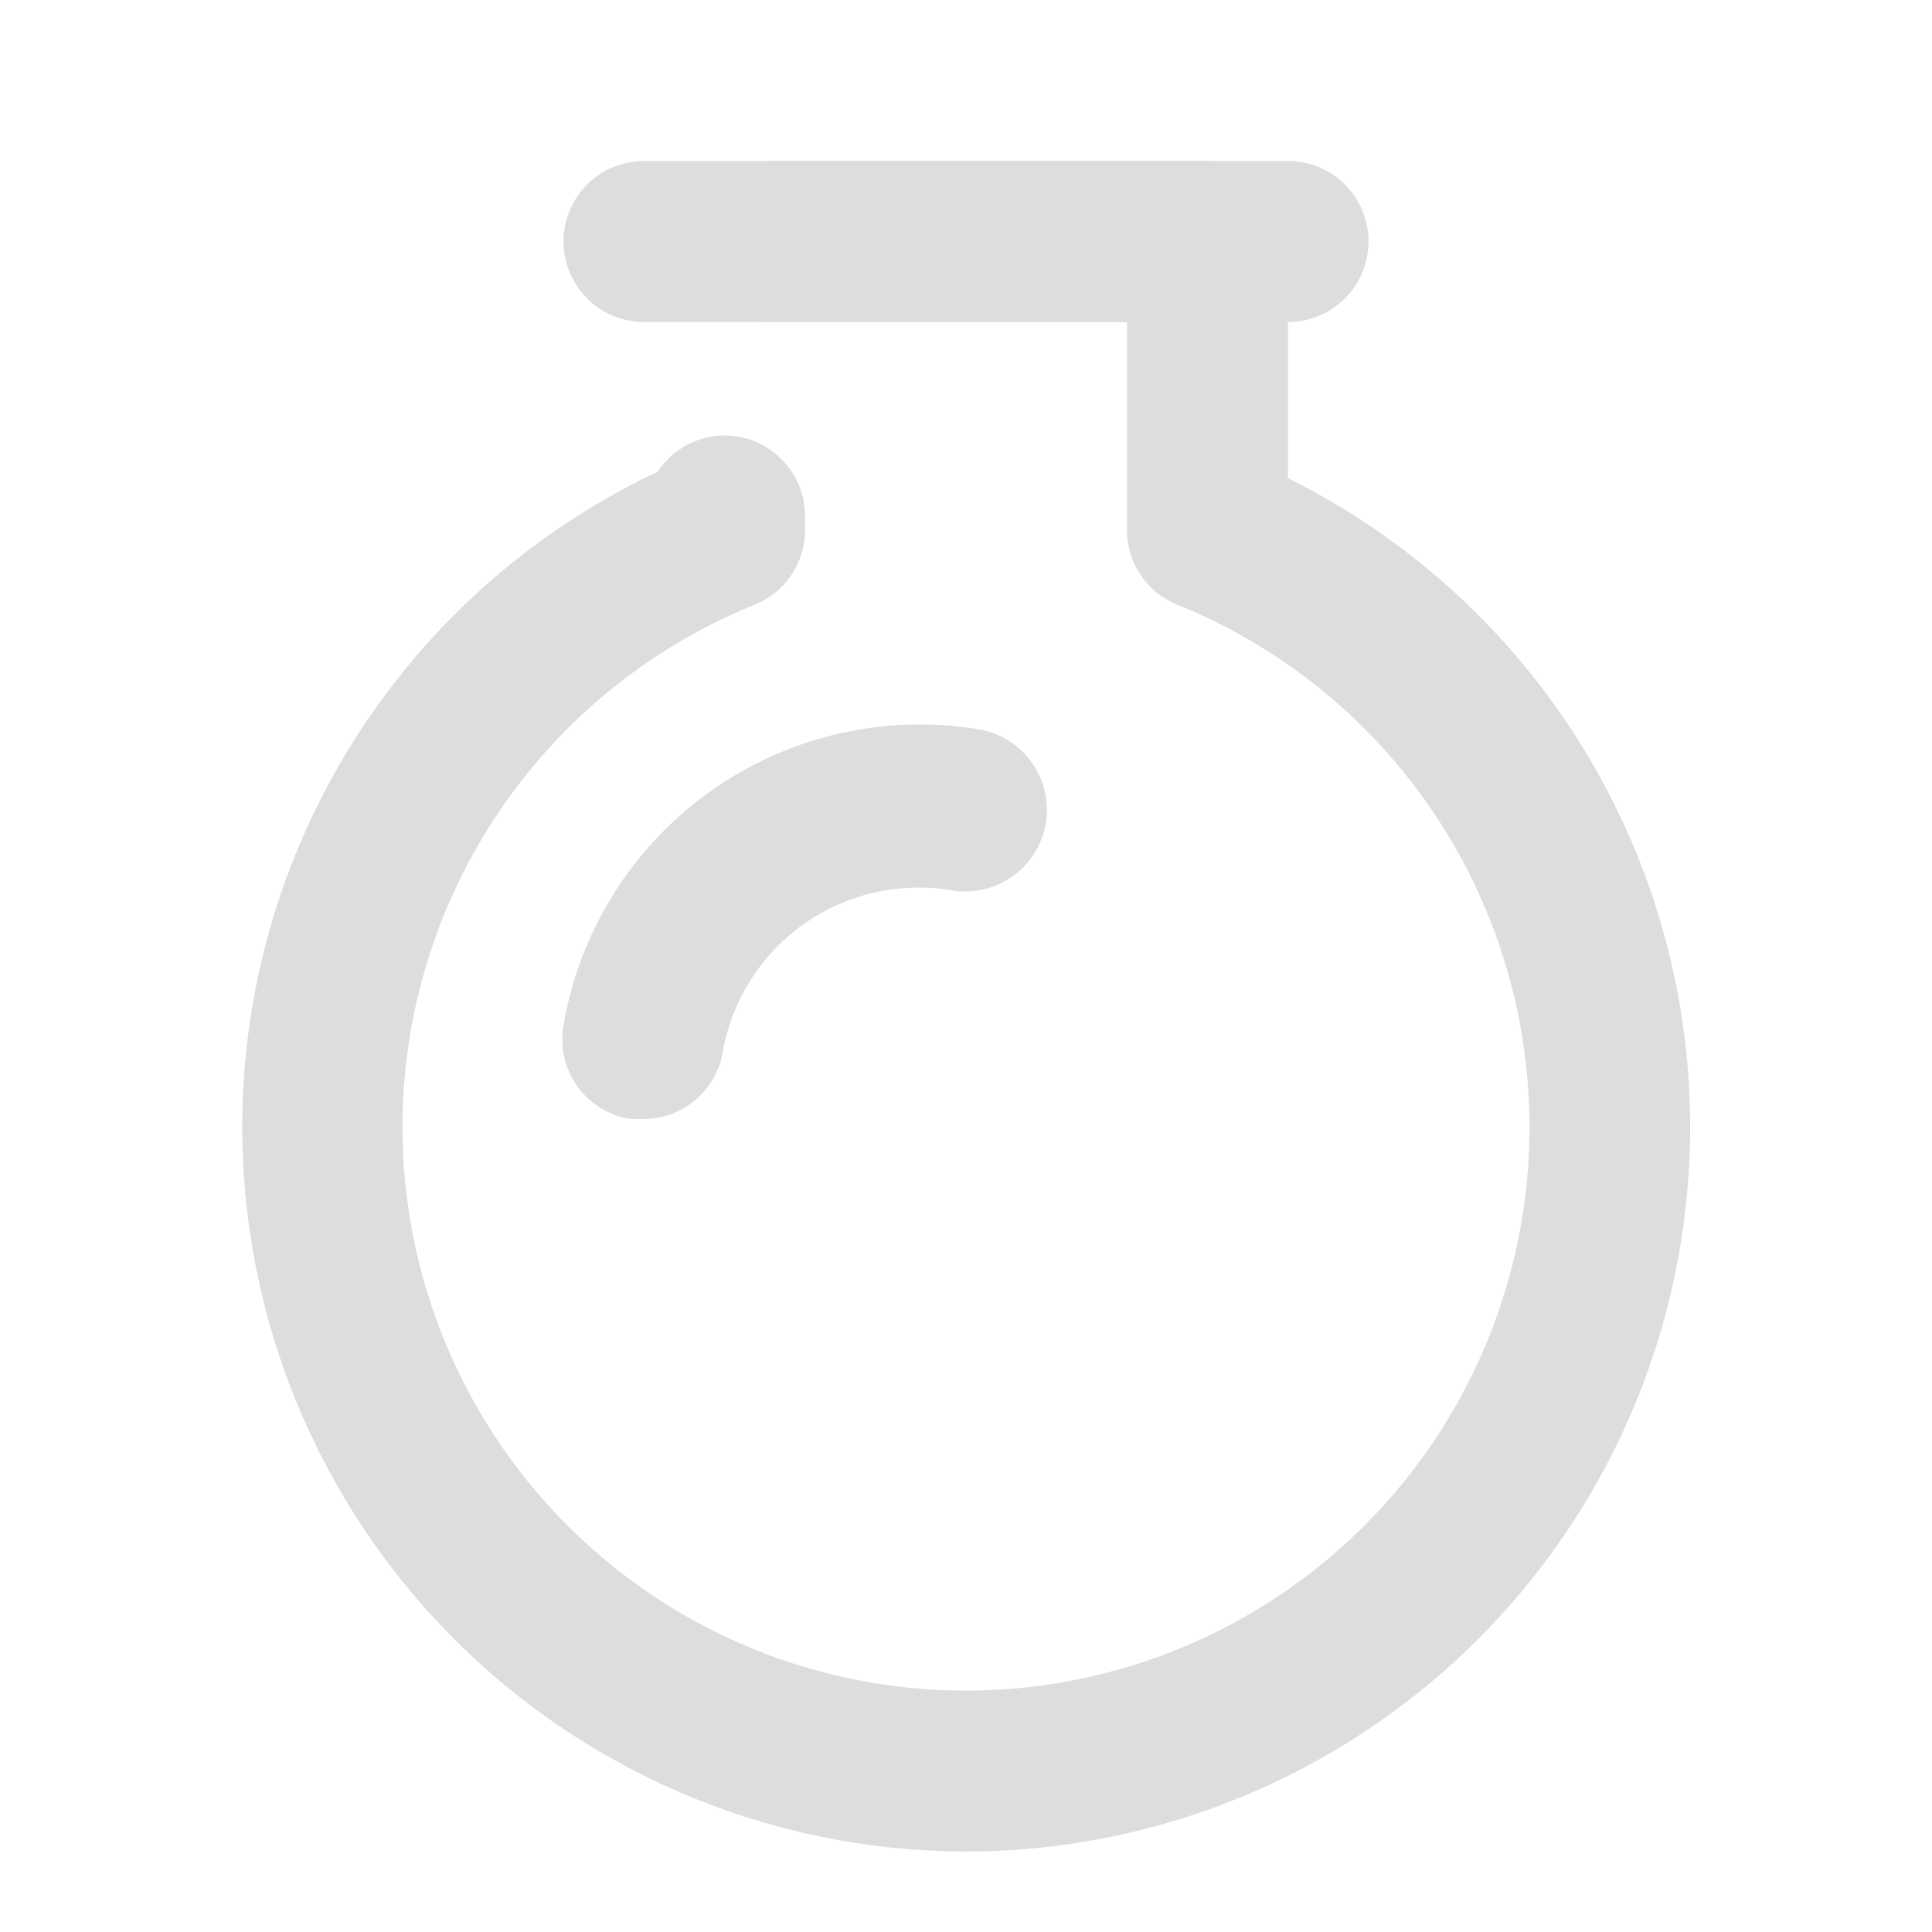 <svg id="Layer_2" data-name="Layer 2" xmlns="http://www.w3.org/2000/svg" viewBox="0 0 24 24"><defs><style>.cls-1{fill:#DDDDDD;}</style></defs><path class="cls-1" d="M12,23A9,9,0,0,1,8.17,5.86,1,1,0,0,1,9,5.41a1,1,0,0,1,1,1v.18a1,1,0,0,1-.62.92,7,7,0,1,0,5.24,0A1,1,0,0,1,14,6.59V4H9.59a1,1,0,0,1,0-2H15a1,1,0,0,1,1,1V5.94A9,9,0,0,1,12,23Z"/><path class="cls-1" d="M16,4H8A1,1,0,0,1,8,2h8a1,1,0,0,1,0,2Z"/><path class="cls-1" d="M8,13.9H7.83A1,1,0,0,1,7,12.74a4.49,4.49,0,0,1,5.16-3.68,1,1,0,1,1-.34,2,2.47,2.47,0,0,0-2.84,2A1,1,0,0,1,8,13.9Z"/></svg>